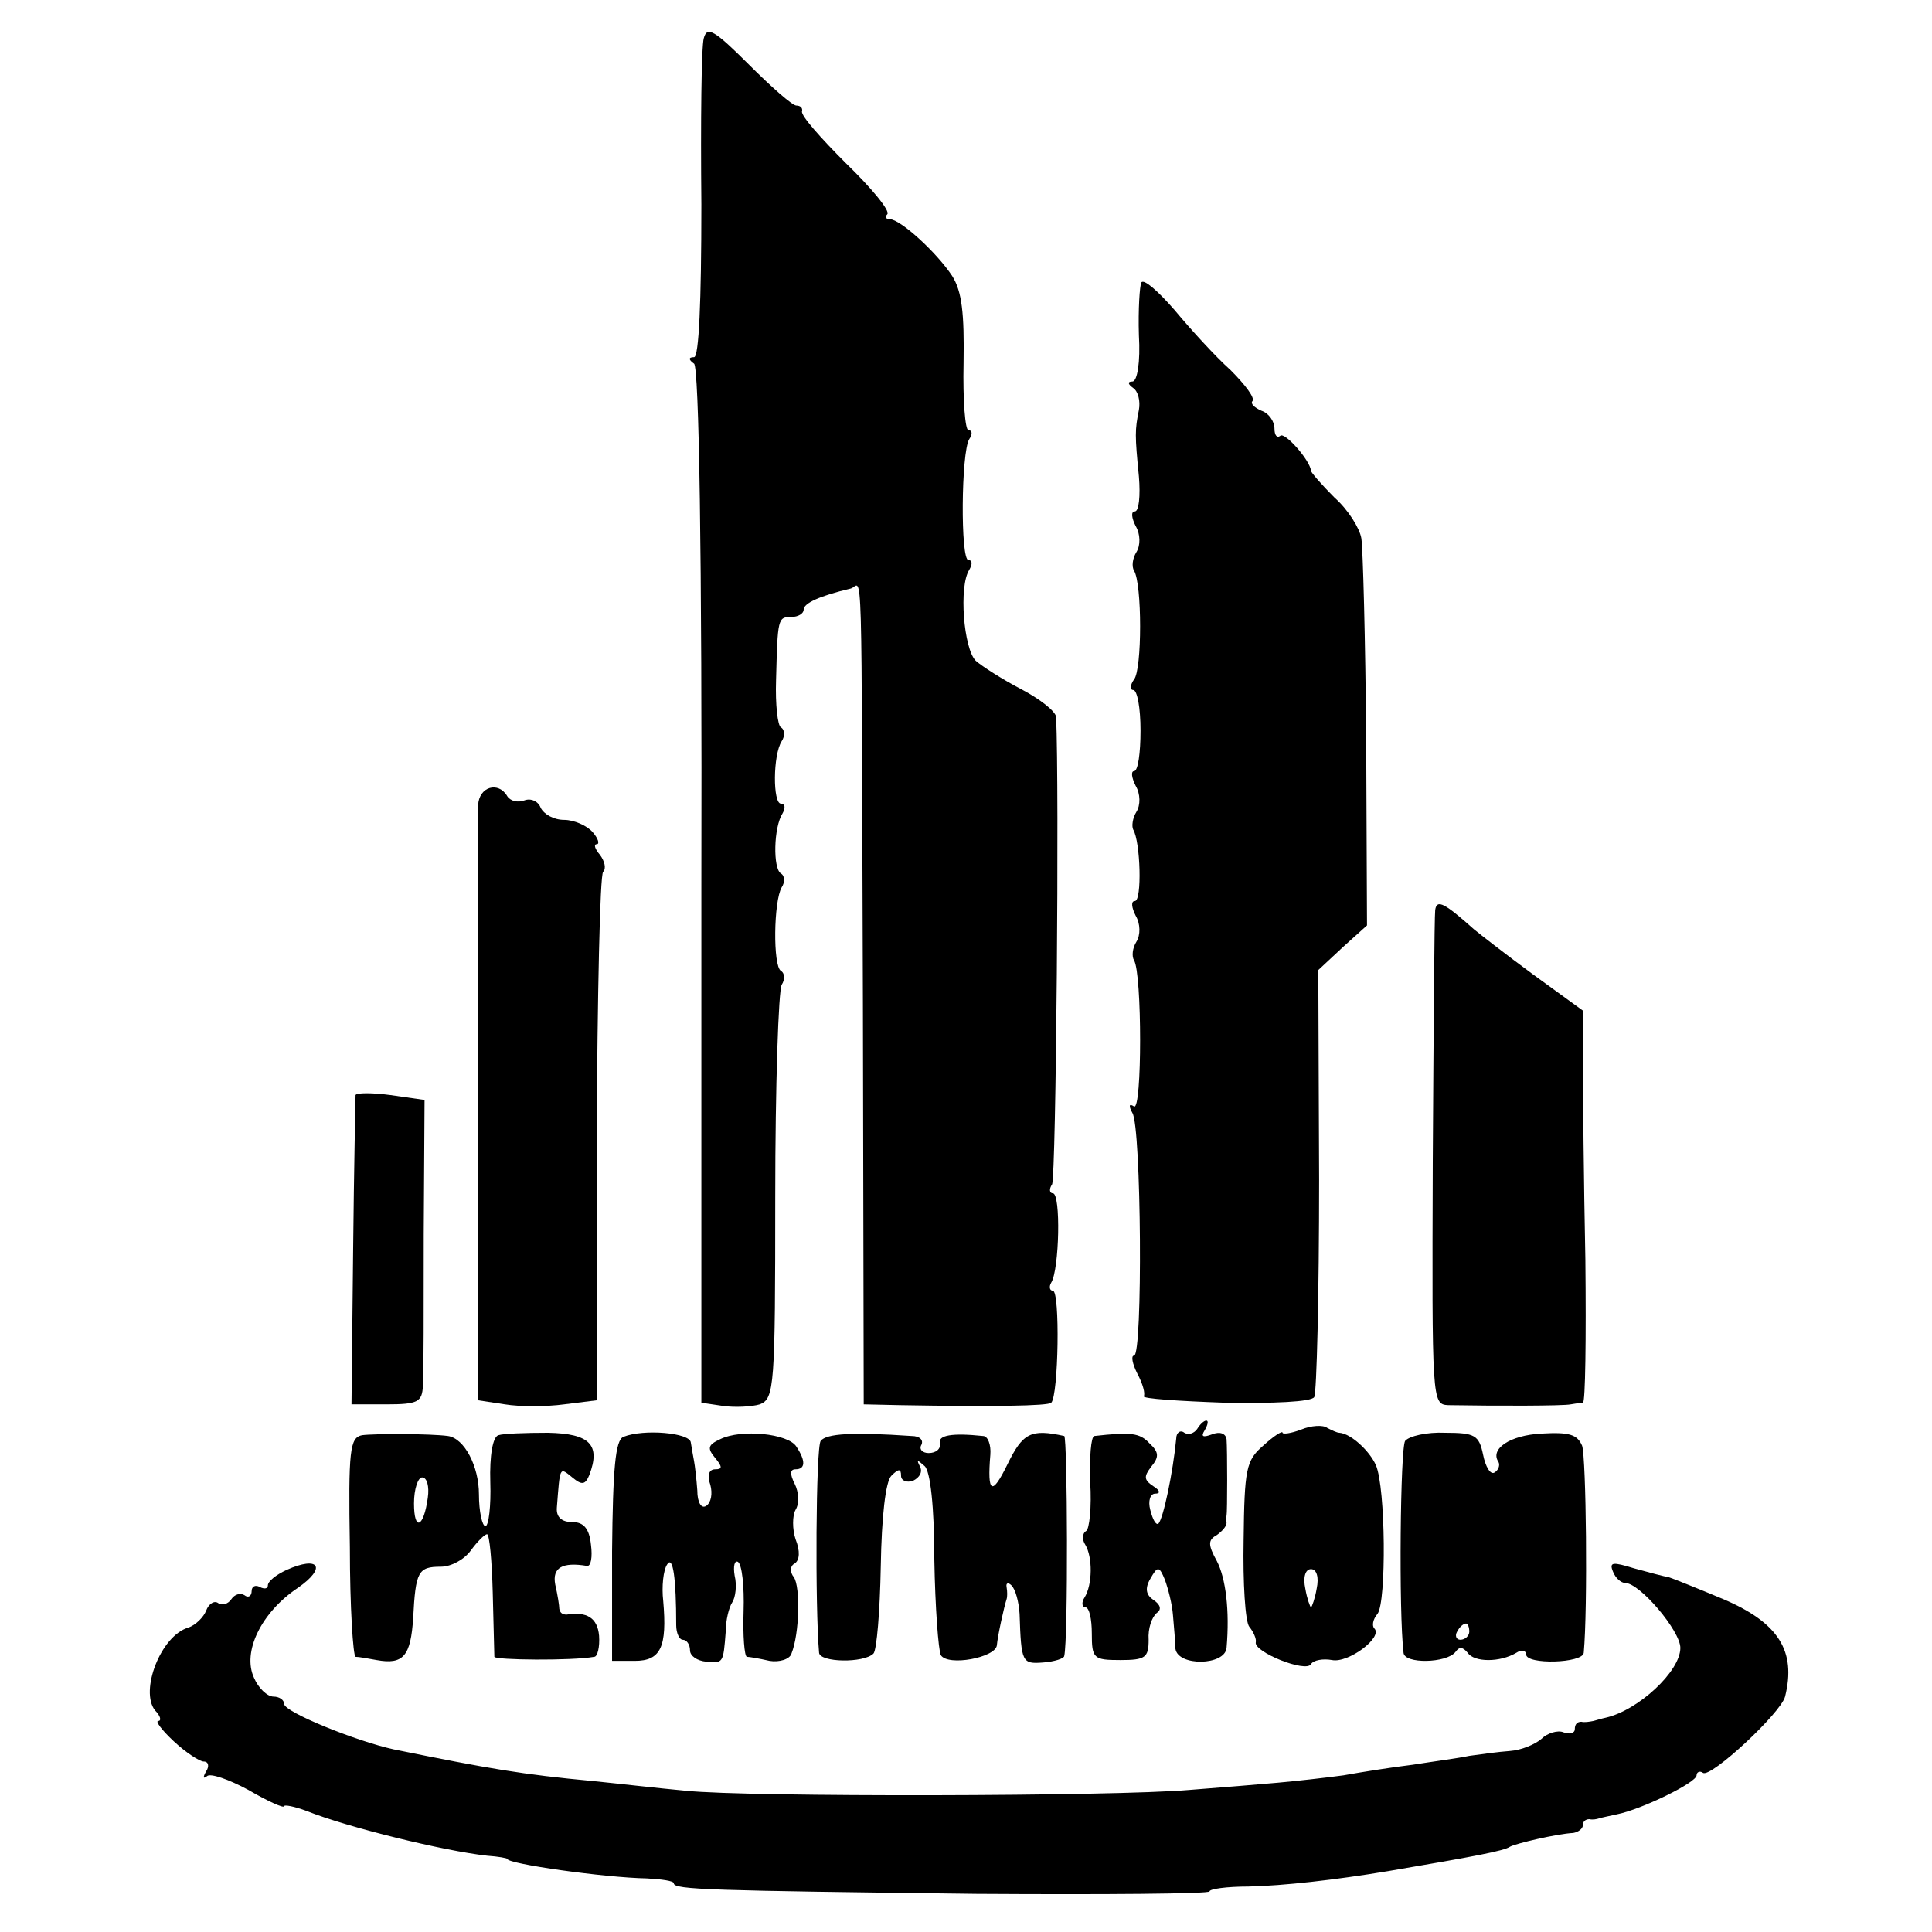 <?xml version="1.0" standalone="no"?>
<!DOCTYPE svg PUBLIC "-//W3C//DTD SVG 20010904//EN"
 "http://www.w3.org/TR/2001/REC-SVG-20010904/DTD/svg10.dtd">
<svg version="1.0" xmlns="http://www.w3.org/2000/svg"
 width="238pt" height="238pt" viewBox="0 0 238 238"
 preserveAspectRatio="xMidYMid meet">
<g transform="translate(0,238) scale(0.1,-0.1)"
fill="#000000" stroke="none">
<path d="M867 2333 c-3 -10 -4 -102 -3 -205 0 -120 -3 -188 -9 -188 -7 0 -7
-3 0 -8 6 -4 10 -230 9 -644 l0 -636 27 -4 c14 -2 35 -1 45 2 18 7 19 22 19
256 0 137 4 254 8 261 4 6 4 14 -1 17 -10 6 -9 86 1 103 4 6 4 14 -1 17 -10 6
-9 57 2 74 4 7 3 12 -2 12 -10 0 -10 60 1 77 4 6 4 14 -1 17 -4 2 -7 28 -6 58
2 76 2 78 19 78 8 0 15 4 15 9 0 8 20 17 58 26 15 4 13 65 15 -512 l1 -493 45
-1 c114 -2 182 -1 186 3 9 9 11 138 2 138 -4 0 -5 5 -2 10 10 16 12 110 2 110
-4 0 -5 5 -1 11 5 8 9 490 5 576 -1 7 -20 22 -43 34 -23 12 -48 28 -56 35 -15
15 -21 92 -8 112 4 7 4 12 -1 12 -10 0 -9 133 1 149 4 6 4 11 -1 11 -4 0 -7
37 -6 83 1 61 -2 88 -14 107 -19 29 -64 70 -77 70 -5 0 -6 3 -3 6 4 4 -19 32
-51 63 -31 31 -56 59 -54 64 1 4 -2 7 -7 7 -5 0 -31 23 -59 51 -42 42 -51 47
-55 32z"/>
<path d="M1406 2032 c-2 -4 -4 -33 -3 -65 2 -33 -2 -57 -8 -57 -6 0 -6 -3 1
-8 6 -4 9 -16 7 -27 -5 -25 -5 -31 0 -82 2 -24 0 -43 -5 -43 -5 0 -4 -8 1 -18
6 -10 6 -24 1 -32 -5 -8 -6 -18 -3 -23 10 -16 10 -122 0 -134 -5 -7 -5 -13 -1
-13 5 0 9 -22 9 -50 0 -27 -3 -50 -8 -50 -4 0 -3 -8 2 -18 6 -10 6 -24 1 -32
-5 -8 -6 -18 -4 -22 9 -15 11 -88 2 -88 -5 0 -4 -8 1 -18 6 -10 6 -24 1 -32
-5 -8 -6 -18 -3 -23 10 -16 10 -186 0 -180 -6 4 -7 1 -2 -8 11 -17 13 -299 2
-299 -4 0 -2 -10 4 -22 7 -13 10 -25 8 -28 -2 -3 43 -6 100 -8 59 -1 107 1
110 7 3 5 6 126 6 268 l-1 258 30 28 30 27 -1 228 c-1 125 -4 237 -6 249 -2
12 -16 35 -33 50 -16 16 -29 31 -29 33 -1 13 -33 49 -38 43 -4 -3 -7 1 -7 9 0
9 -7 19 -16 22 -9 4 -14 9 -11 12 3 4 -9 20 -27 38 -19 17 -49 50 -69 74 -20
23 -38 39 -41 34z"/>
<path d="M589 1388 c0 -13 0 -183 0 -378 l0 -355 33 -5 c18 -3 51 -3 73 0 l40
5 0 322 c1 177 4 325 8 329 4 4 2 13 -4 21 -6 7 -8 13 -4 13 4 0 2 7 -5 15 -7
8 -23 15 -35 15 -13 0 -25 7 -29 15 -3 8 -12 12 -20 9 -8 -3 -17 -1 -21 5 -11
19 -35 12 -36 -11z"/>
<path d="M1768 1259 c-1 -8 -2 -148 -3 -311 -1 -294 -1 -298 19 -299 60 -1
142 -1 151 1 6 1 12 2 15 2 3 0 4 79 3 176 -2 97 -3 206 -3 242 l0 65 -62 45
c-34 25 -66 50 -72 55 -36 32 -46 38 -48 24z"/>
<path d="M438 1031 c0 -3 -2 -90 -3 -193 l-2 -188 43 0 c39 0 44 3 45 23 1 12
1 96 1 187 l1 165 -42 6 c-22 3 -42 3 -43 0z"/>
<path d="M1475 620 c-4 -6 -11 -8 -16 -5 -5 4 -10 0 -10 -7 -4 -42 -16 -99
-22 -105 -3 -2 -7 5 -10 17 -3 11 0 20 6 20 7 0 6 4 -2 9 -12 8 -12 12 -3 24
10 12 10 18 -2 29 -12 13 -23 14 -68 9 -4 -1 -6 -26 -5 -57 2 -30 -1 -58 -5
-60 -5 -3 -5 -11 -1 -17 9 -15 9 -49 -1 -65 -4 -6 -3 -12 1 -12 5 0 8 -15 8
-32 0 -31 2 -33 35 -33 31 0 35 3 35 25 -1 14 4 28 10 33 6 4 5 10 -4 16 -9 6
-11 14 -4 26 9 16 11 16 18 -1 4 -11 9 -30 10 -44 1 -14 3 -32 3 -41 3 -22 61
-21 63 1 4 46 -1 86 -12 107 -11 20 -11 26 0 32 7 5 12 11 12 15 -1 3 -1 7 0
9 1 4 1 81 0 94 -1 7 -8 10 -18 6 -11 -4 -14 -3 -9 5 4 7 5 12 2 12 -3 0 -8
-5 -11 -10z"/>
<path d="M1603 619 c-13 -5 -23 -6 -23 -4 0 3 -11 -4 -24 -16 -21 -18 -23 -29
-24 -116 -1 -53 2 -101 7 -107 5 -6 9 -15 8 -19 -3 -12 62 -38 68 -27 3 5 15
7 26 5 20 -4 63 28 52 39 -3 3 -2 11 4 18 11 15 10 155 -2 183 -8 18 -31 39
-45 40 -3 0 -9 3 -15 6 -5 4 -20 3 -32 -2z m19 -196 c-2 -12 -6 -23 -7 -23 -1
0 -5 11 -7 23 -3 14 0 24 7 24 7 0 10 -10 7 -24z"/>
<path d="M446 612 c-15 -3 -17 -18 -15 -138 0 -74 4 -134 7 -135 4 0 15 -2 26
-4 33 -6 42 5 45 52 3 57 6 63 34 63 13 0 29 9 37 20 8 11 17 20 20 20 3 0 6
-33 7 -72 1 -40 2 -76 2 -79 1 -4 95 -5 123 0 4 0 7 12 6 26 -2 22 -15 30 -40
26 -5 0 -8 2 -9 7 0 4 -2 17 -5 30 -4 21 9 28 39 23 5 -1 7 11 5 26 -2 20 -9
28 -23 28 -13 0 -20 6 -19 18 4 51 3 50 19 37 12 -10 16 -9 21 3 14 37 1 51
-51 52 -28 0 -55 -1 -61 -3 -7 -2 -11 -25 -10 -58 1 -29 -2 -54 -6 -54 -4 0
-8 18 -8 39 0 35 -18 69 -38 72 -22 3 -91 3 -106 1z m81 -77 c-5 -37 -17 -42
-17 -7 0 18 5 32 10 32 6 0 9 -11 7 -25z"/>
<path d="M768 610 c-10 -4 -13 -39 -14 -141 l0 -135 28 0 c32 0 40 17 35 74
-2 17 0 38 5 45 7 11 11 -17 11 -75 0 -10 4 -18 8 -18 5 0 9 -6 9 -13 0 -7 9
-13 20 -14 21 -2 21 -2 24 37 0 14 4 30 8 36 4 6 6 21 3 33 -2 12 0 19 4 17 5
-3 8 -30 7 -61 -1 -30 1 -55 4 -56 3 0 15 -2 28 -5 12 -2 25 2 27 9 10 25 11
82 3 94 -5 6 -5 14 1 17 6 4 7 15 1 30 -4 12 -4 29 0 36 5 8 4 22 -1 32 -6 12
-6 18 1 18 12 0 13 10 1 28 -10 16 -68 22 -94 9 -15 -7 -16 -11 -6 -23 9 -11
9 -14 0 -14 -8 0 -10 -8 -6 -19 3 -11 1 -22 -5 -26 -6 -4 -11 4 -11 19 -1 14
-3 31 -4 36 -1 6 -3 16 -4 23 -1 12 -58 17 -83 7z"/>
<path d="M1011 605 c-6 -8 -7 -205 -2 -261 1 -12 55 -13 67 -1 4 4 8 52 9 107
1 62 6 105 13 112 9 9 12 9 12 0 0 -6 7 -9 15 -6 8 4 12 11 8 18 -4 8 -3 8 6
0 7 -6 12 -50 12 -116 1 -58 5 -111 8 -117 9 -14 67 -3 69 12 1 12 9 48 12 57
1 3 1 9 0 15 -1 5 2 6 6 2 5 -5 9 -20 10 -35 2 -60 3 -62 29 -60 14 1 26 5 26
8 5 20 4 270 0 271 -41 9 -51 4 -70 -35 -19 -39 -25 -36 -21 12 1 12 -3 23 -9
23 -38 4 -56 1 -53 -9 1 -7 -5 -12 -14 -12 -8 0 -12 5 -9 10 3 6 -2 11 -12 11
-73 5 -105 3 -112 -6z"/>
<path d="M1731 605 c-6 -8 -8 -211 -2 -261 1 -14 53 -13 64 1 5 7 9 6 15 -1 8
-12 40 -12 60 0 6 4 12 3 12 -2 0 -13 70 -11 71 2 5 55 3 240 -2 255 -6 14
-16 17 -50 15 -39 -2 -64 -19 -53 -35 2 -4 0 -10 -5 -13 -5 -3 -11 7 -14 22
-5 24 -10 27 -47 27 -22 1 -44 -4 -49 -10z m79 -235 c0 -5 -5 -10 -11 -10 -5
0 -7 5 -4 10 3 6 8 10 11 10 2 0 4 -4 4 -10z"/>
<path d="M353 446 c-13 -6 -23 -14 -23 -19 0 -4 -4 -5 -10 -2 -5 3 -10 1 -10
-5 0 -6 -4 -9 -9 -5 -5 3 -12 1 -16 -5 -4 -6 -11 -8 -16 -5 -5 4 -12 -1 -15
-9 -3 -8 -13 -18 -22 -21 -34 -10 -60 -78 -41 -102 7 -7 8 -13 4 -13 -4 0 4
-11 19 -25 15 -14 32 -25 37 -25 6 0 7 -6 3 -12 -4 -7 -4 -10 1 -6 4 4 27 -4
51 -17 24 -14 44 -23 44 -20 0 2 12 0 28 -6 50 -20 168 -49 222 -55 14 -1 25
-3 25 -4 0 -6 119 -23 172 -24 18 -1 33 -3 33 -6 0 -8 46 -9 373 -13 158 -1
287 0 287 3 0 3 21 6 48 6 43 1 106 8 172 19 106 18 143 25 150 30 7 4 58 16
78 17 6 1 12 5 12 10 0 4 3 7 8 7 4 -1 9 0 12 1 3 1 13 3 22 5 30 6 98 39 98
48 0 4 4 6 8 3 10 -6 96 74 101 94 14 56 -8 91 -76 120 -31 13 -61 25 -67 27
-6 1 -25 6 -43 11 -26 8 -31 8 -26 -4 3 -8 10 -14 15 -14 18 0 68 -59 68 -80
0 -29 -52 -77 -92 -86 -5 -1 -11 -3 -15 -4 -5 -1 -11 -2 -15 -1 -5 0 -8 -3 -8
-9 0 -5 -6 -7 -14 -4 -7 3 -20 -1 -27 -8 -8 -7 -25 -14 -39 -15 -14 -1 -36 -4
-50 -6 -14 -3 -45 -7 -70 -11 -25 -3 -63 -9 -85 -13 -22 -3 -58 -7 -80 -9 -22
-2 -71 -6 -110 -9 -92 -8 -543 -9 -620 -1 -33 3 -85 9 -115 12 -86 8 -127 15
-245 39 -46 10 -135 46 -135 56 0 5 -6 9 -13 9 -8 0 -19 11 -24 23 -15 32 9
81 54 111 36 25 26 40 -14 22z"/>
</g>
</svg>
